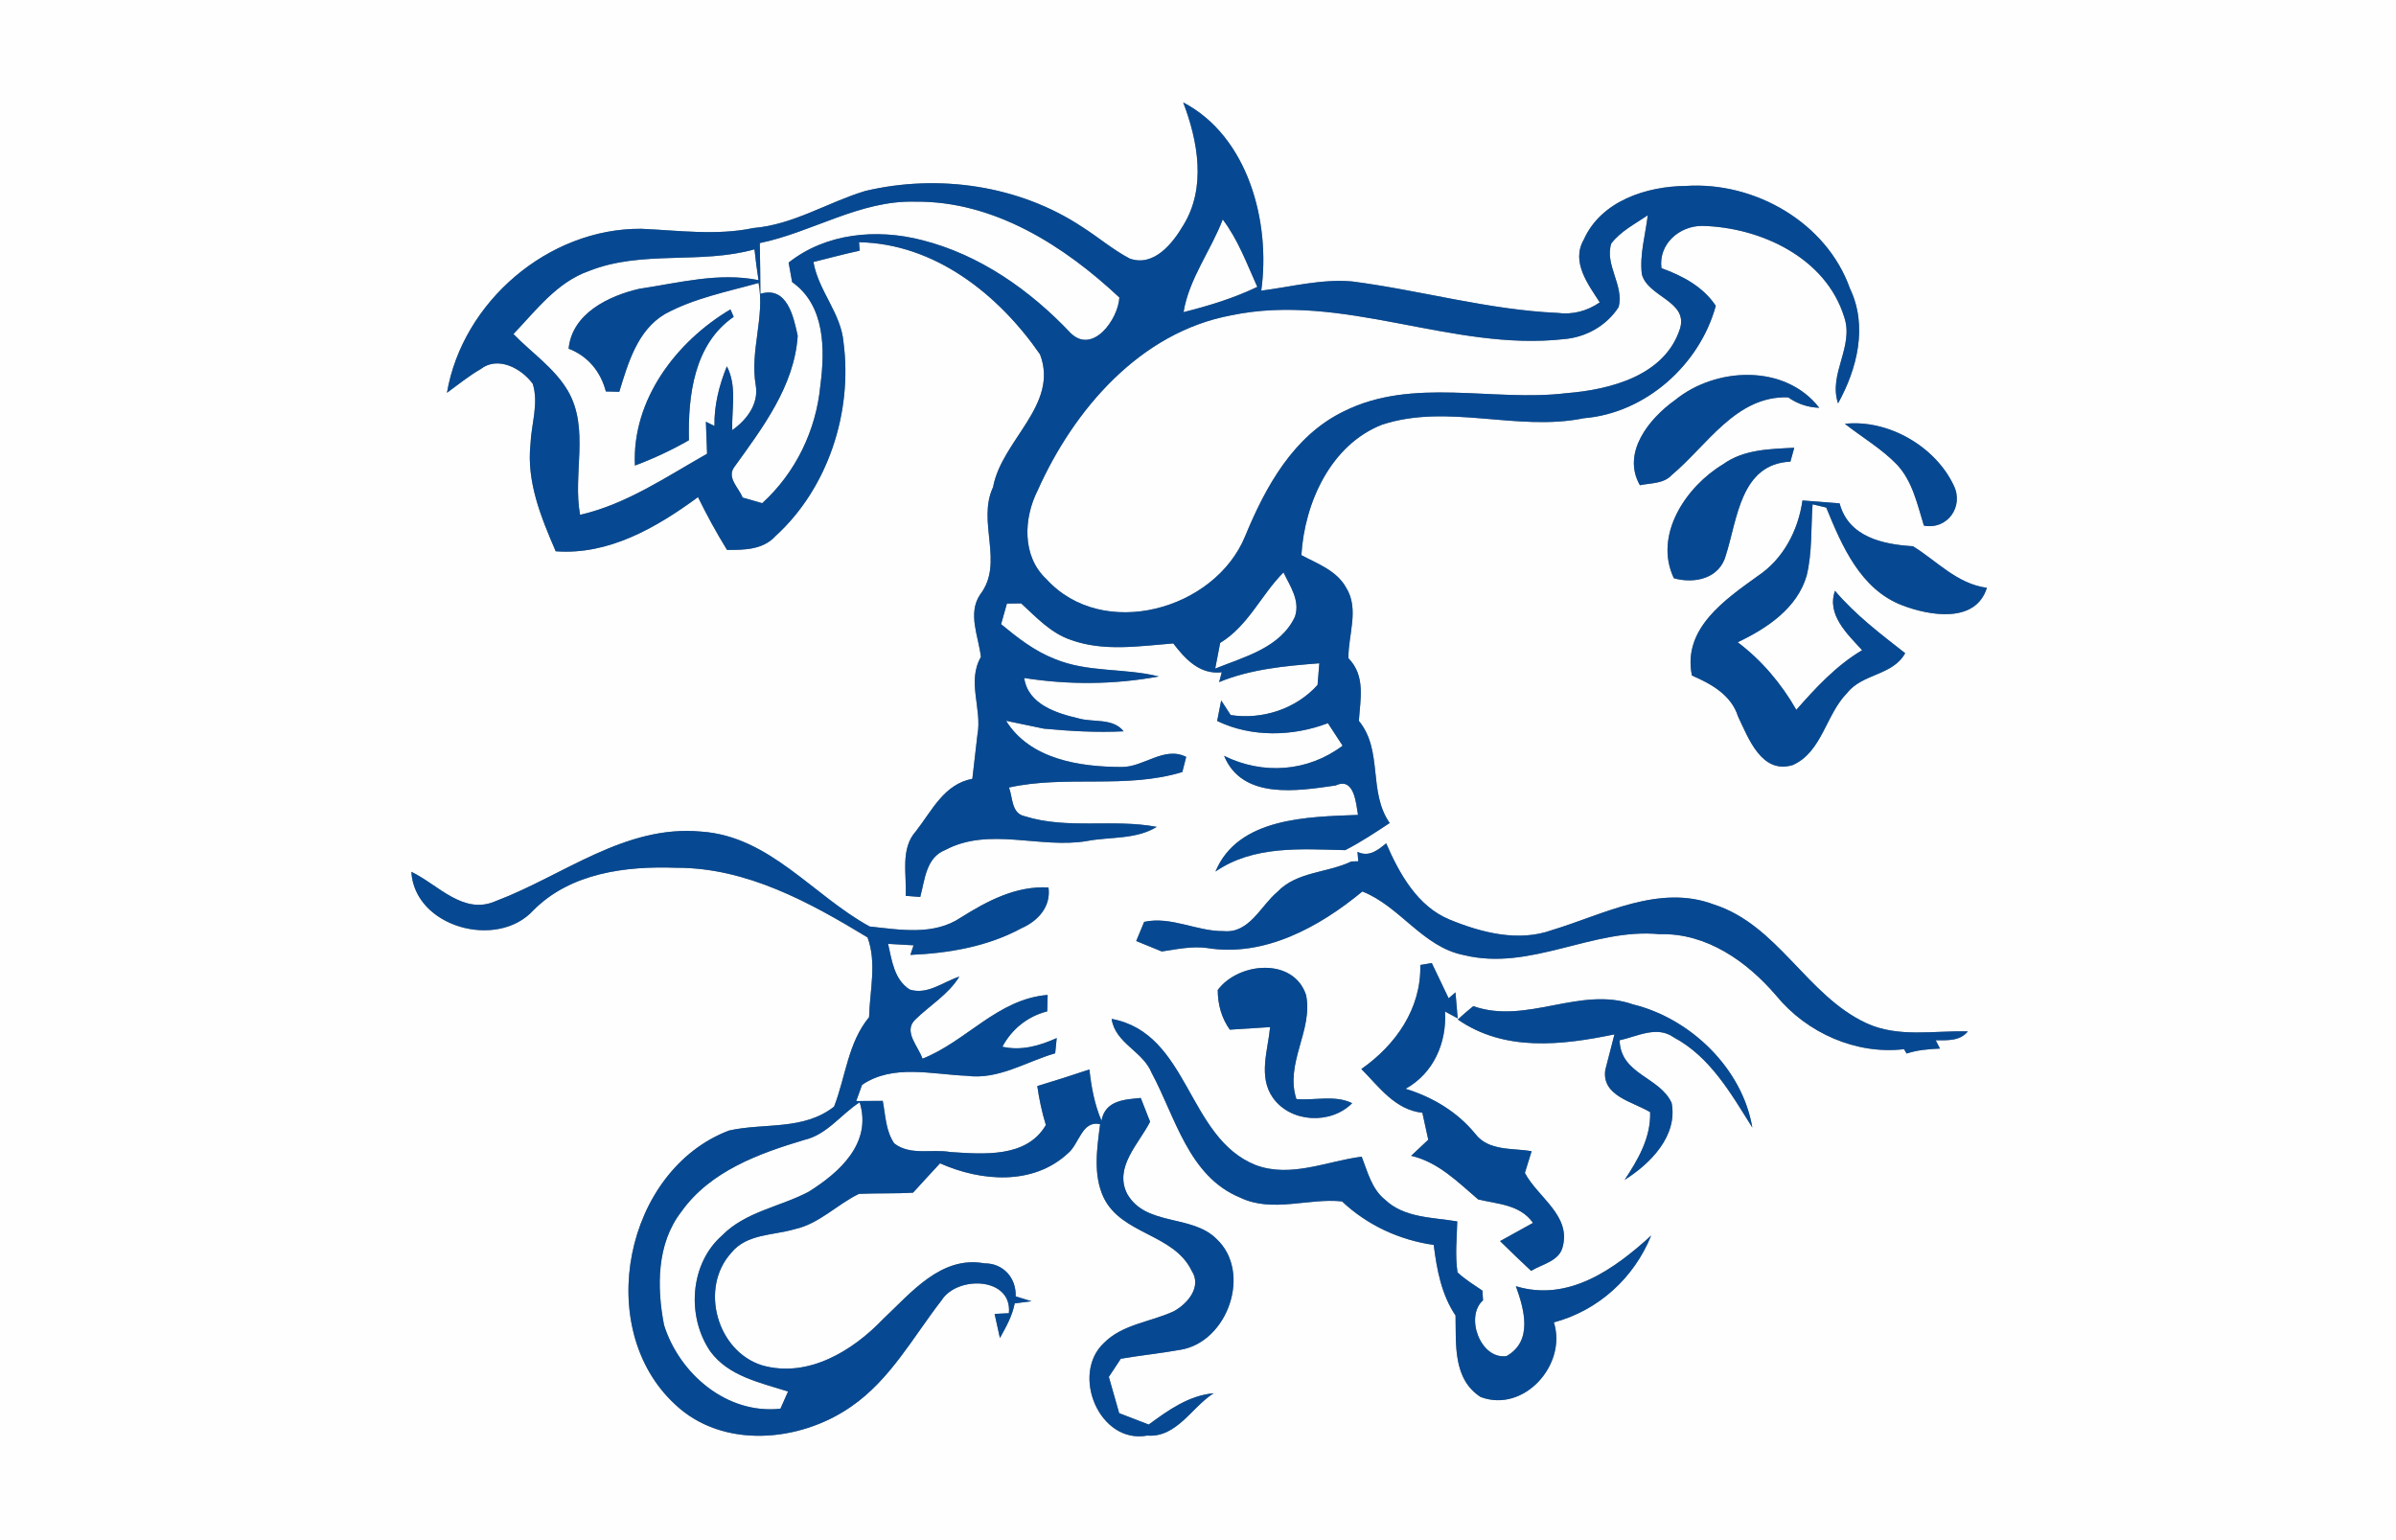 <?xml version="1.0" encoding="UTF-8" standalone="no"?>
<!DOCTYPE svg  PUBLIC '-//W3C//DTD SVG 1.1//EN'  'http://www.w3.org/Graphics/SVG/1.1/DTD/svg11.dtd'>
<svg width="280pt" xmlns="http://www.w3.org/2000/svg" viewBox="0 0 280 180" version="1.1" height="180pt">
 <rect x="0" y="0" width="280" height="180" fill="#808080" stroke="none"/>
 <g id="#fefefeff" fill="#fefefe">
  <path d="m0 0h280v180h-280v-180m138.27 11.97c1.73 4.53 2.71 9.96 0.03 14.33-1.25 2.14-3.46 4.93-6.28 3.92-1.98-1.04-3.68-2.51-5.56-3.7-7.37-4.88-16.81-6.22-25.35-4.2-4.39 1.33-8.4 3.94-13.06 4.33-4.35 0.91-8.74 0.28-13.12 0.09-10.87-0.07-20.88 8.55-22.7 19.17 1.3-0.94 2.54-1.97 3.94-2.77 2.01-1.58 4.79-0.08 6.09 1.72 0.72 2.32-0.18 4.72-0.27 7.07-0.47 4.39 1.25 8.56 2.95 12.5 6.21 0.47 11.81-2.79 16.63-6.33 1.03 2.11 2.16 4.17 3.39 6.17 2 0.01 4.2-0.01 5.66-1.61 6.13-5.58 9.02-14.45 7.96-22.6-0.28-3.46-2.94-6.06-3.52-9.44 1.8-0.45 3.59-0.93 5.4-1.32l-0.07-0.99c8.87 0.17 16.31 6.11 21.15 13.11 2.25 5.9-4.49 10.03-5.49 15.52-1.91 4.07 1.33 8.83-1.5 12.53-1.51 2.22-0.19 4.91 0.08 7.31-1.67 2.9 0.17 6.06-0.41 9.12-0.2 1.71-0.39 3.41-0.59 5.12-3.32 0.63-4.71 3.72-6.59 6.12-1.86 2.07-1.06 5.04-1.2 7.56 0.43 0.03 1.27 0.09 1.7 0.13 0.55-2.01 0.66-4.6 2.93-5.49 5.14-2.74 11.1-0.11 16.57-1.05 2.7-0.51 5.71-0.15 8.14-1.65-5.1-0.97-10.44 0.33-15.44-1.25-1.56-0.32-1.38-2.21-1.83-3.35 6.67-1.48 13.64 0.21 20.26-1.81 0.11-0.44 0.34-1.32 0.45-1.77-2.58-1.3-4.96 1.22-7.57 1.18-4.87-0.01-10.68-0.89-13.48-5.4 1.1 0.23 3.31 0.69 4.41 0.92 3.1 0.29 6.22 0.47 9.33 0.31-1.27-1.59-3.52-1.01-5.26-1.51-2.58-0.6-5.91-1.63-6.36-4.72 5.21 0.82 10.54 0.78 15.73-0.18-4.01-1.01-8.32-0.43-12.19-2.06-2.34-0.91-4.33-2.47-6.24-4.05 0.17-0.61 0.51-1.81 0.68-2.41 0.42-0.01 1.25-0.02 1.67-0.02 1.76 1.63 3.47 3.48 5.81 4.27 3.84 1.39 8 0.72 11.96 0.41 1.42 1.85 3.1 3.67 5.67 3.37-0.08 0.29-0.23 0.86-0.31 1.15 3.71-1.53 7.75-1.89 11.71-2.2-0.05 0.63-0.16 1.9-0.21 2.53-2.5 2.8-6.46 4.09-10.15 3.52-0.27-0.42-0.83-1.28-1.11-1.71-0.11 0.6-0.35 1.8-0.47 2.4 3.98 1.94 8.86 1.82 12.94 0.26 0.43 0.66 1.29 1.97 1.72 2.63-4.05 3.06-9.32 3.43-13.85 1.19 2.14 5.17 8.6 4.1 13.04 3.46 2.18-1.03 2.38 2.12 2.61 3.44-5.83 0.23-14.02 0.28-16.66 6.62 4.48-3.08 10.01-2.62 15.16-2.5 1.81-0.92 3.5-2.05 5.2-3.17-2.56-3.7-0.74-8.45-3.6-11.94 0.16-2.52 0.81-5.25-1.22-7.32-0.04-2.73 1.3-5.75-0.27-8.25-1.1-2-3.34-2.79-5.23-3.8 0.37-6.1 3.42-12.9 9.44-15.25 7.7-2.52 15.75 0.85 23.57-0.75 7.22-0.59 13.54-6.24 15.42-13.14-1.5-2.25-3.88-3.5-6.35-4.4-0.37-2.81 2.09-4.96 4.79-4.94 6.8 0.17 14.41 3.71 16.56 10.63 1.2 3.49-1.88 6.67-0.71 10.11 2.24-4.05 3.49-9.04 1.39-13.42-2.74-7.73-11.14-12.51-19.16-11.99-4.62 0.04-9.93 1.75-11.95 6.28-1.5 2.6 0.5 5.21 1.87 7.33-1.46 1.01-3.19 1.47-4.94 1.23-8.12-0.36-15.98-2.64-24.01-3.68-3.57-0.31-7.09 0.63-10.61 1.08 1.12-7.99-1.52-18.03-9.12-22m57.49 34.78c-3.04 2.16-6.28 6.15-4.12 9.96 1.27-0.27 2.77-0.15 3.73-1.2 4.14-3.46 7.52-9.29 13.6-9.07 1.08 0.76 2.29 1.17 3.63 1.22-3.99-5.16-12.09-4.78-16.84-0.91m19.83 2.78c2.03 1.59 4.3 2.91 6.1 4.78 1.82 1.95 2.37 4.65 3.14 7.12 2.73 0.52 4.71-2.22 3.48-4.71-2.17-4.57-7.66-7.73-12.72-7.19m-14.23 4.73c-4.33 2.6-8.15 8.27-5.75 13.32 2.41 0.68 5.35 0.04 6.08-2.69 1.36-4.26 1.71-10.66 7.54-10.94 0.11-0.41 0.33-1.22 0.45-1.62-2.86 0.15-5.9 0.18-8.32 1.93m9.28 4.23c-0.5 3.5-2.24 6.85-5.24 8.84-3.82 2.76-8.8 6.13-7.68 11.62 2.26 0.98 4.6 2.27 5.39 4.79 1.22 2.55 2.76 6.79 6.4 5.67 3.43-1.53 3.86-5.92 6.36-8.43 1.77-2.27 5.32-2.01 6.77-4.64-2.89-2.26-5.82-4.48-8.2-7.29-1 2.81 1.46 5.06 3.17 6.94-3.01 1.78-5.4 4.37-7.69 6.97-1.75-3.06-4.03-5.77-6.85-7.9 3.4-1.61 6.96-3.97 8.06-7.79 0.66-2.72 0.49-5.56 0.69-8.33l1.6 0.38c1.82 4.47 4 9.55 8.86 11.42 3.19 1.23 8.6 2.17 9.91-2.04-3.5-0.47-5.83-3.13-8.64-4.86-3.52-0.21-7.54-1.09-8.57-5.01-1.45-0.11-2.9-0.22-4.34-0.34m-152.7 46.82c-3.8 1.69-6.74-1.92-9.87-3.42 0.37 6.46 10.01 9.14 14.26 4.5 4.34-4.38 10.84-5.19 16.71-4.97 8.17-0.03 15.59 4.04 22.34 8.14 1.1 2.96 0.26 6.24 0.18 9.32-2.47 2.98-2.73 6.96-4.09 10.45-3.57 2.82-8.15 1.87-12.28 2.8-12.17 4.63-15.91 23.1-6.32 31.99 5.57 5.29 14.63 4.44 20.6 0.27 4.58-3.15 7.24-8.14 10.57-12.43 1.84-2.9 8.27-2.73 7.86 1.52l-1.67 0.08c0.16 0.7 0.46 2.11 0.62 2.82 0.72-1.29 1.45-2.59 1.73-4.05 0.49-0.06 1.48-0.18 1.97-0.25-0.46-0.14-1.39-0.43-1.86-0.57 0.09-2.15-1.45-3.88-3.65-3.86-5.06-0.93-8.58 3.45-11.85 6.52-3.57 3.73-8.76 6.9-14.1 5.41-5.3-1.63-7.38-9.04-3.63-13.16 1.8-2.24 4.92-2.02 7.43-2.77 2.86-0.63 4.93-2.89 7.49-4.12 2.11-0.1 4.22-0.01 6.32-0.14 1.04-1.15 2.1-2.29 3.15-3.43 4.76 2.12 10.87 2.63 14.95-1.17 1.32-1.07 1.64-3.9 3.76-3.4-0.36 2.82-0.85 5.91 0.42 8.59 2.12 4.33 8.18 4.19 10.28 8.54 1.22 1.86-0.48 3.86-2.09 4.73-2.7 1.26-5.98 1.5-8.16 3.7-3.92 3.66-0.54 11.86 5.06 10.83 3.45 0.26 5.18-3.31 7.76-4.95-2.92 0.27-5.3 1.98-7.59 3.66-1.15-0.45-2.3-0.89-3.45-1.33-0.4-1.42-0.8-2.83-1.21-4.24l1.4-2.12c2.32-0.4 4.66-0.63 6.98-1.05 5.52-0.91 8.38-9.06 4.2-12.96-2.91-2.9-8.29-1.44-10.45-5.29-1.54-3.1 1.38-5.82 2.69-8.4-0.28-0.69-0.82-2.08-1.09-2.78-1.83 0.18-4.16 0.25-4.59 2.66-0.81-1.9-1.19-3.94-1.41-5.99-2.02 0.67-4.05 1.33-6.09 1.94 0.22 1.54 0.54 3.06 1 4.55-2.24 3.87-7.31 3.41-11.15 3.16-2.17-0.38-4.7 0.45-6.57-1.01-1-1.46-1.02-3.29-1.34-4.97-0.78 0.01-2.33 0.02-3.1 0.02l0.68-1.89c3.61-2.46 8.18-1.22 12.23-1.06 3.7 0.5 6.92-1.64 10.34-2.63 0.05-0.44 0.14-1.34 0.18-1.78-2 0.9-4.14 1.52-6.35 1.01 1.12-2.08 2.96-3.55 5.24-4.13 0.01-0.48 0.04-1.44 0.05-1.92-5.85 0.47-9.49 5.43-14.63 7.45-0.45-1.41-2.3-3.18-0.84-4.57 1.72-1.68 3.87-2.93 5.15-5.02-1.88 0.6-3.72 2.17-5.8 1.51-1.83-1.18-2.08-3.41-2.53-5.34 0.75 0.04 2.24 0.13 2.98 0.17l-0.37 1.12c4.47-0.19 9.01-0.96 12.99-3.12 1.93-0.85 3.45-2.51 3.15-4.76-3.79-0.21-7.13 1.56-10.24 3.51-3.17 2.14-7.11 1.43-10.66 1.05-6.61-3.61-11.68-10.55-19.68-11.09-8.9-0.84-16.13 5.15-24.01 8.12m100.7-5.75l0.09 1.1-0.81 0.02c-2.82 1.36-6.35 1.16-8.64 3.55-1.97 1.65-3.28 4.89-6.29 4.59-3.14 0.04-6.14-1.77-9.28-1.08-0.23 0.56-0.7 1.68-0.93 2.24 0.99 0.41 1.99 0.82 2.99 1.22 1.74-0.26 3.5-0.64 5.26-0.41 6.71 1.11 13.16-2.45 18.18-6.6 4.43 1.75 7.06 6.51 11.89 7.44 7.8 1.9 15.05-3.21 22.85-2.45 5.49-0.16 10.22 3.2 13.64 7.2 3.56 4.34 9.31 6.9 14.92 6.24l0.3 0.51c1.26-0.42 2.58-0.52 3.9-0.58l-0.5-0.97c1.34-0.01 2.82 0.12 3.76-1.04-3.96-0.11-8.15 0.77-11.88-0.97-6.96-3.24-10.31-11.46-17.8-13.86-6.38-2.42-12.85 1.15-18.89 2.98-3.95 1.43-8.24 0.32-11.98-1.21-3.78-1.55-5.88-5.36-7.43-8.92-0.93 0.76-1.98 1.66-3.35 1m7.34 13.22c0.12 5.1-2.87 9.34-6.89 12.16 2.08 2.09 3.94 4.77 7.13 5.11 0.17 0.79 0.52 2.36 0.69 3.15-0.67 0.62-1.34 1.25-2 1.88 3.19 0.75 5.44 3.06 7.83 5.1 2.31 0.55 4.9 0.6 6.41 2.74-1.29 0.71-2.57 1.41-3.85 2.13 1.19 1.18 2.41 2.33 3.63 3.48 1.29-0.8 3.35-1.14 3.71-2.89 0.91-3.63-2.95-5.73-4.44-8.56 0.2-0.64 0.59-1.91 0.79-2.54-2.24-0.38-5.03 0.01-6.58-2.02-2.11-2.58-4.99-4.3-8.15-5.27 3.28-1.82 4.82-5.39 4.61-9.03l1.48 0.8c-0.07-0.76-0.2-2.28-0.26-3.04l-0.8 0.69c-0.66-1.38-1.31-2.75-1.97-4.12-0.34 0.06-1.01 0.17-1.34 0.23m-23.67 2.92c0 1.67 0.43 3.27 1.41 4.64 1.57-0.11 3.14-0.21 4.71-0.3-0.26 2.71-1.41 5.79 0.32 8.25 2.08 2.95 6.78 3.16 9.27 0.64-2.02-0.99-4.37-0.29-6.52-0.48-1.37-4.2 1.98-8.05 1.13-12.16-1.46-4.43-7.89-3.85-10.32-0.59m29.86 1.89c-0.62 0.5-1.22 1.02-1.81 1.56 5.47 3.8 12.17 3.01 18.31 1.74-0.27 1.03-0.81 3.11-1.07 4.15-0.45 3.06 3.23 3.72 5.24 4.94 0.09 2.97-1.4 5.53-2.98 7.91 3.01-1.88 6.23-5.15 5.49-8.99-1.4-3.07-5.96-3.3-6.08-7.32 2.05-0.44 4.36-1.75 6.33-0.34 4.28 2.29 6.69 6.58 9.18 10.54-1.16-6.9-7.22-12.75-13.93-14.39-6.2-2.19-12.45 2.4-18.68 0.2m-42.26 1.49c0.41 2.85 3.64 3.76 4.67 6.3 2.79 5.19 4.32 12.1 10.33 14.58 3.8 1.83 8 0.03 11.92 0.45 2.97 2.79 6.69 4.51 10.72 5.09 0.36 2.89 0.9 5.8 2.55 8.25 0.07 3.35-0.33 7.42 2.93 9.52 5.06 1.9 10.12-3.78 8.56-8.72 5.19-1.39 9.36-5.18 11.37-10.15-4.28 3.91-9.67 7.8-15.81 5.92 0.97 2.69 2.03 6.41-1.1 8.17-3.06 0.42-4.88-4.63-2.74-6.52-0.02-0.29-0.06-0.85-0.07-1.13-1-0.68-2.03-1.31-2.91-2.13-0.3-1.97-0.08-3.98-0.03-5.96-2.88-0.49-6.18-0.39-8.43-2.53-1.57-1.25-2.05-3.27-2.74-5.04-4.09 0.53-8.3 2.52-12.4 0.98-8.04-3.22-7.74-15.39-16.82-17.08z"/>
  <path d="m88.79 28.41c6.12-1.26 11.71-5.02 18.15-4.84 9.2-0.1 17.39 5.13 23.87 11.2-0.13 2.53-3.1 6.69-5.69 4.16-4.74-5.02-10.62-9.16-17.38-10.87-5.27-1.36-11.21-0.83-15.58 2.63 0.13 0.76 0.27 1.52 0.41 2.28 3.86 2.71 3.85 7.87 3.3 12.07-0.49 5.24-2.9 10.23-6.8 13.77-0.57-0.16-1.72-0.5-2.29-0.66-0.42-1.12-1.88-2.31-0.98-3.55 3.31-4.6 7.04-9.48 7.42-15.36-0.48-2.23-1.24-5.85-4.36-4.9-0.01-1.98-0.03-3.95-0.07-5.93z"/>
  <path d="m188.3 28.45c1.11-1.44 2.78-2.28 4.26-3.29-0.27 2.29-0.97 4.58-0.69 6.9 0.71 2.65 5.39 3.13 4.47 6.31-1.75 5.53-8.14 7.17-13.28 7.58-8.63 1.05-17.91-1.93-26.03 2.13-5.86 2.84-9.13 8.79-11.51 14.56-3.53 8.67-16.65 12.29-23.24 5.04-2.87-2.68-2.67-7.1-1.01-10.38 4.23-9.45 11.96-18.45 22.58-20.44 13.07-2.75 25.79 4.23 38.87 2.78 2.59-0.2 5.03-1.56 6.44-3.76 0.66-2.49-1.67-4.96-0.86-7.43z"/>
  <path d="m142.89 25.65c1.8 2.37 2.82 5.19 4.04 7.88-2.75 1.32-5.67 2.21-8.62 2.95 0.65-3.93 3.18-7.16 4.58-10.83z"/>
  <path d="m68.86 31.66c6.18-2.45 12.99-0.74 19.31-2.52 0.13 1.2 0.28 2.4 0.47 3.6-4.66-0.94-9.32 0.33-13.92 1.01-3.57 0.82-7.87 2.88-8.27 7 2.25 0.86 3.75 2.69 4.35 5l1.57 0.04c1.03-3.36 2.12-7.19 5.34-9.09 3.4-1.85 7.25-2.6 10.94-3.63 0.75 4.02-1.04 7.95-0.33 11.98 0.36 2.17-1.07 4.04-2.75 5.22-0.08-2.48 0.58-5.15-0.63-7.46-0.9 2.22-1.49 4.56-1.45 6.97l-1-0.49c0.05 1.25 0.09 2.49 0.14 3.74-4.77 2.7-9.43 5.9-14.84 7.14-0.89-4.79 1.14-10.05-1.42-14.48-1.57-2.68-4.24-4.45-6.37-6.65 2.65-2.77 5.09-6.07 8.86-7.38m5.34 22.75c2.18-0.82 4.29-1.8 6.31-2.96-0.12-5.17 0.58-11.23 5.23-14.42-0.1-0.22-0.29-0.66-0.38-0.87-6.34 3.76-11.53 10.58-11.16 18.25z"/>
  <path d="m142.59 75.14c3.3-2.01 4.78-5.61 7.4-8.24 0.77 1.61 1.97 3.28 1.34 5.17-1.69 3.64-5.92 4.7-9.32 6.07 0.15-0.75 0.43-2.25 0.58-3z"/>
  <path d="m94.01 133.22c2.65-0.62 4.26-2.98 6.45-4.39 1.48 4.77-2.37 8.22-5.99 10.47-3.33 1.75-7.36 2.31-10.1 5.1-3.78 3.33-4.14 9.49-1.36 13.55 2.14 2.91 5.85 3.65 9.08 4.68-0.22 0.5-0.67 1.51-0.89 2.01-6.24 0.69-11.8-4.06-13.6-9.77-0.86-4.42-0.87-9.53 2.02-13.25 3.35-4.73 9.06-6.81 14.39-8.4z"/>
 </g>
 <g id="#064992ff" fill="#064992">
  <path d="m138.27 11.97c7.6 3.97 10.24 14.01 9.12 22 3.52-0.45 7.04-1.39 10.61-1.08 8.03 1.04 15.89 3.32 24.01 3.68 1.75 0.24 3.48-0.22 4.94-1.23-1.37-2.12-3.37-4.73-1.87-7.33 2.02-4.53 7.33-6.24 11.95-6.28 8.02-0.52 16.42 4.26 19.16 11.99 2.1 4.38 0.85 9.37-1.39 13.42-1.17-3.44 1.91-6.62 0.71-10.11-2.15-6.92-9.76-10.46-16.56-10.63-2.7-0.02-5.16 2.13-4.79 4.94 2.47 0.9 4.85 2.15 6.35 4.4-1.88 6.9-8.2 12.55-15.42 13.14-7.82 1.6-15.87-1.77-23.57 0.75-6.02 2.35-9.07 9.15-9.44 15.25 1.89 1.01 4.13 1.8 5.23 3.8 1.57 2.5 0.23 5.52 0.27 8.25 2.03 2.07 1.38 4.8 1.22 7.32 2.86 3.49 1.04 8.24 3.6 11.94-1.7 1.12-3.39 2.25-5.2 3.17-5.15-0.12-10.68-0.58-15.16 2.5 2.64-6.34 10.83-6.39 16.66-6.62-0.23-1.32-0.43-4.47-2.61-3.44-4.44 0.64-10.9 1.71-13.04-3.46 4.53 2.24 9.8 1.87 13.85-1.19-0.43-0.66-1.29-1.97-1.72-2.63-4.08 1.56-8.96 1.68-12.94-0.26 0.12-0.6 0.36-1.8 0.47-2.4 0.28 0.43 0.84 1.29 1.11 1.71 3.69 0.57 7.65-0.72 10.15-3.52 0.05-0.63 0.16-1.9 0.21-2.53-3.96 0.31-8 0.67-11.71 2.2 0.08-0.29 0.23-0.86 0.31-1.15-2.57 0.3-4.25-1.52-5.67-3.37-3.96 0.31-8.12 0.98-11.96-0.41-2.34-0.79-4.05-2.64-5.81-4.27-0.42 0-1.25 0.01-1.67 0.02-0.17 0.6-0.51 1.8-0.68 2.41 1.91 1.58 3.9 3.14 6.24 4.05 3.87 1.63 8.18 1.05 12.19 2.06-5.19 0.96-10.52 1-15.73 0.18 0.45 3.09 3.78 4.12 6.36 4.72 1.74 0.5 3.99-0.08 5.26 1.51-3.11 0.16-6.23-0.02-9.33-0.31-1.1-0.23-3.31-0.69-4.41-0.92 2.8 4.51 8.61 5.39 13.48 5.4 2.61 0.04 4.99-2.48 7.57-1.18-0.11 0.45-0.34 1.33-0.45 1.77-6.62 2.02-13.59 0.33-20.26 1.81 0.45 1.14 0.27 3.03 1.83 3.35 5 1.58 10.34 0.28 15.44 1.25-2.43 1.5-5.44 1.14-8.14 1.65-5.47 0.94-11.43-1.69-16.57 1.05-2.27 0.89-2.38 3.48-2.93 5.49-0.43-0.04-1.27-0.1-1.7-0.13 0.14-2.52-0.66-5.49 1.2-7.56 1.88-2.4 3.27-5.49 6.59-6.12 0.2-1.71 0.39-3.41 0.59-5.12 0.58-3.06-1.26-6.22 0.41-9.12-0.27-2.4-1.59-5.09-0.08-7.31 2.83-3.7-0.41-8.46 1.5-12.53 1-5.49 7.74-9.62 5.49-15.52-4.84-7-12.28-12.94-21.15-13.11l0.07 0.99c-1.81 0.39-3.6 0.87-5.4 1.32 0.58 3.38 3.24 5.98 3.52 9.44 1.06 8.15-1.83 17.02-7.96 22.6-1.46 1.6-3.66 1.62-5.66 1.61-1.23-2-2.36-4.06-3.39-6.17-4.82 3.54-10.42 6.8-16.63 6.33-1.7-3.94-3.42-8.11-2.95-12.5 0.09-2.35 0.99-4.75 0.27-7.07-1.3-1.8-4.08-3.3-6.09-1.72-1.4 0.8-2.64 1.83-3.94 2.77 1.82-10.62 11.83-19.24 22.7-19.17 4.38 0.19 8.77 0.82 13.12-0.09 4.66-0.39 8.67-3 13.06-4.33 8.54-2.02 17.98-0.68 25.35 4.2 1.88 1.19 3.58 2.66 5.56 3.7 2.82 1.01 5.03-1.78 6.28-3.92 2.68-4.37 1.7-9.8-0.03-14.33m-49.48 16.44c0.04 1.98 0.06 3.95 0.07 5.93 3.12-0.95 3.88 2.67 4.36 4.9-0.38 5.88-4.11 10.76-7.42 15.36-0.9 1.24 0.56 2.43 0.98 3.55 0.57 0.16 1.72 0.5 2.29 0.66 3.9-3.54 6.31-8.53 6.8-13.77 0.55-4.2 0.56-9.36-3.3-12.07-0.14-0.76-0.28-1.52-0.41-2.28 4.37-3.46 10.31-3.99 15.58-2.63 6.76 1.71 12.64 5.85 17.38 10.87 2.59 2.53 5.56-1.63 5.69-4.16-6.48-6.07-14.67-11.3-23.87-11.2-6.44-0.18-12.03 3.58-18.15 4.84m99.51 0.04c-0.81 2.47 1.52 4.94 0.86 7.43-1.41 2.2-3.85 3.56-6.44 3.76-13.08 1.45-25.8-5.53-38.87-2.78-10.62 1.99-18.35 10.99-22.58 20.44-1.66 3.28-1.86 7.7 1.01 10.38 6.59 7.25 19.71 3.63 23.24-5.04 2.38-5.77 5.65-11.72 11.51-14.56 8.12-4.06 17.4-1.08 26.03-2.13 5.14-0.41 11.53-2.05 13.28-7.58 0.92-3.18-3.76-3.66-4.47-6.31-0.28-2.32 0.42-4.61 0.69-6.9-1.48 1.01-3.15 1.85-4.26 3.29m-45.41-2.8c-1.4 3.67-3.93 6.9-4.58 10.83 2.95-0.74 5.87-1.63 8.62-2.95-1.22-2.69-2.24-5.51-4.04-7.88m-74.03 6.01c-3.77 1.31-6.21 4.61-8.86 7.38 2.13 2.2 4.8 3.97 6.37 6.65 2.56 4.43 0.53 9.69 1.42 14.48 5.41-1.24 10.07-4.44 14.84-7.14-0.05-1.25-0.09-2.49-0.14-3.74l1 0.49c-0.04-2.41 0.55-4.75 1.45-6.97 1.21 2.31 0.55 4.98 0.63 7.46 1.68-1.18 3.11-3.05 2.75-5.22-0.71-4.03 1.08-7.96 0.33-11.98-3.69 1.03-7.54 1.78-10.94 3.63-3.22 1.9-4.31 5.73-5.34 9.09l-1.57-0.04c-0.6-2.31-2.1-4.14-4.35-5 0.4-4.12 4.7-6.18 8.27-7 4.6-0.68 9.26-1.95 13.92-1.01-0.19-1.2-0.34-2.4-0.47-3.6-6.32 1.78-13.13 0.07-19.31 2.52m73.73 43.48c-0.15 0.75-0.43 2.25-0.58 3 3.4-1.37 7.63-2.43 9.32-6.07 0.63-1.89-0.57-3.56-1.34-5.17-2.62 2.63-4.1 6.23-7.4 8.24z"/>
  <path d="m74.2 54.41c-0.37-7.67 4.82-14.49 11.16-18.25 0.09 0.21 0.28 0.65 0.38 0.87-4.65 3.19-5.35 9.25-5.23 14.42-2.02 1.16-4.13 2.14-6.31 2.96z"/>
  <path d="m195.76 46.75c4.75-3.87 12.85-4.25 16.84 0.91-1.34-0.05-2.55-0.46-3.63-1.22-6.08-0.22-9.46 5.61-13.6 9.07-0.96 1.05-2.46 0.93-3.73 1.2-2.16-3.81 1.08-7.8 4.12-9.96z"/>
  <path d="m215.59 49.53c5.06-0.54 10.55 2.62 12.72 7.19 1.23 2.49-0.75 5.23-3.48 4.71-0.77-2.47-1.32-5.17-3.14-7.12-1.8-1.87-4.07-3.19-6.1-4.78z"/>
  <path d="m201.36 54.26c2.42-1.75 5.46-1.78 8.32-1.93-0.12 0.4-0.34 1.21-0.45 1.62-5.83 0.28-6.18 6.68-7.54 10.94-0.73 2.73-3.67 3.37-6.08 2.69-2.4-5.05 1.42-10.72 5.75-13.32z"/>
  <path d="m210.64 58.49c1.44 0.12 2.89 0.23 4.34 0.34 1.03 3.92 5.05 4.8 8.57 5.01 2.81 1.73 5.14 4.39 8.64 4.86-1.31 4.21-6.72 3.27-9.91 2.04-4.86-1.87-7.04-6.95-8.86-11.42l-1.6-0.38c-0.2 2.77-0.03 5.61-0.69 8.33-1.1 3.82-4.66 6.18-8.06 7.79 2.82 2.13 5.1 4.84 6.85 7.9 2.29-2.6 4.68-5.19 7.69-6.97-1.71-1.88-4.17-4.13-3.17-6.94 2.38 2.81 5.31 5.03 8.2 7.29-1.45 2.63-5 2.37-6.77 4.64-2.5 2.51-2.93 6.9-6.36 8.43-3.64 1.12-5.18-3.12-6.4-5.67-0.79-2.52-3.13-3.81-5.39-4.79-1.12-5.49 3.86-8.86 7.68-11.62 3-1.99 4.74-5.34 5.24-8.84z"/>
  <path d="m57.94 105.31c7.88-2.97 15.11-8.96 24.01-8.12 8 0.54 13.07 7.48 19.68 11.09 3.55 0.38 7.49 1.09 10.66-1.05 3.11-1.95 6.45-3.72 10.24-3.51 0.3 2.25-1.22 3.91-3.15 4.76-3.98 2.16-8.52 2.93-12.99 3.12l0.37-1.12c-0.74-0.04-2.23-0.13-2.98-0.17 0.45 1.93 0.7 4.16 2.53 5.34 2.08 0.66 3.92-0.91 5.8-1.51-1.28 2.09-3.43 3.34-5.15 5.02-1.46 1.39 0.39 3.16 0.84 4.57 5.14-2.02 8.78-6.98 14.63-7.45-0.01 0.48-0.04 1.44-0.05 1.92-2.28 0.58-4.12 2.05-5.24 4.13 2.21 0.51 4.35-0.11 6.35-1.01-0.04 0.44-0.13 1.34-0.18 1.78-3.42 0.99-6.64 3.13-10.34 2.63-4.05-0.16-8.62-1.4-12.23 1.06l-0.68 1.89c0.77 0 2.32-0.01 3.1-0.02 0.32 1.68 0.34 3.51 1.34 4.97 1.87 1.46 4.4 0.63 6.57 1.01 3.84 0.25 8.91 0.71 11.15-3.16-0.46-1.49-0.78-3.01-1-4.55 2.04-0.61 4.07-1.27 6.09-1.94 0.22 2.05 0.6 4.09 1.41 5.99 0.43-2.41 2.76-2.48 4.59-2.66 0.27 0.7 0.81 2.09 1.09 2.78-1.31 2.58-4.23 5.3-2.69 8.4 2.16 3.85 7.54 2.39 10.45 5.29 4.18 3.9 1.32 12.05-4.2 12.96-2.32 0.42-4.66 0.65-6.98 1.05l-1.4 2.12c0.41 1.41 0.81 2.82 1.21 4.24 1.15 0.44 2.3 0.88 3.45 1.33 2.29-1.68 4.67-3.39 7.59-3.66-2.58 1.64-4.31 5.21-7.76 4.95-5.6 1.03-8.98-7.17-5.06-10.83 2.18-2.2 5.46-2.44 8.16-3.7 1.61-0.87 3.31-2.87 2.09-4.73-2.1-4.35-8.16-4.21-10.28-8.54-1.27-2.68-0.78-5.77-0.42-8.59-2.12-0.5-2.44 2.33-3.76 3.4-4.08 3.8-10.19 3.29-14.95 1.17-1.05 1.14-2.11 2.28-3.15 3.43-2.1 0.13-4.21 0.04-6.32 0.14-2.56 1.23-4.63 3.49-7.49 4.12-2.51 0.75-5.63 0.53-7.43 2.77-3.75 4.12-1.67 11.53 3.63 13.16 5.34 1.49 10.53-1.68 14.1-5.41 3.27-3.07 6.79-7.45 11.85-6.52 2.2-0.02 3.74 1.71 3.65 3.86 0.47 0.14 1.4 0.43 1.86 0.57-0.49 0.07-1.48 0.19-1.97 0.25-0.28 1.46-1.01 2.76-1.73 4.05-0.16-0.71-0.46-2.12-0.62-2.82l1.67-0.08c0.41-4.25-6.02-4.42-7.86-1.52-3.33 4.29-5.99 9.28-10.57 12.43-5.97 4.17-15.03 5.02-20.6-0.27-9.59-8.89-5.85-27.36 6.32-31.99 4.13-0.93 8.71 0.02 12.28-2.8 1.36-3.49 1.62-7.47 4.09-10.45 0.08-3.08 0.92-6.36-0.18-9.32-6.75-4.1-14.17-8.17-22.34-8.14-5.87-0.22-12.37 0.59-16.71 4.97-4.25 4.64-13.89 1.96-14.26-4.5 3.13 1.5 6.07 5.11 9.87 3.42m36.07 27.91c-5.33 1.59-11.04 3.67-14.39 8.4-2.89 3.72-2.88 8.83-2.02 13.25 1.8 5.71 7.36 10.46 13.6 9.77 0.22-0.5 0.67-1.51 0.89-2.01-3.23-1.03-6.94-1.77-9.08-4.68-2.78-4.06-2.42-10.22 1.36-13.55 2.74-2.79 6.77-3.35 10.1-5.1 3.62-2.25 7.47-5.7 5.99-10.47-2.19 1.41-3.8 3.77-6.45 4.39z"/>
  <path d="m158.64 99.56c1.37 0.66 2.42-0.24 3.35-1 1.55 3.56 3.65 7.37 7.43 8.92 3.74 1.53 8.03 2.64 11.98 1.21 6.04-1.83 12.51-5.4 18.89-2.98 7.49 2.4 10.84 10.62 17.8 13.86 3.73 1.74 7.92 0.86 11.88 0.97-0.94 1.16-2.42 1.03-3.76 1.04l0.5 0.97c-1.32 0.06-2.64 0.16-3.9 0.58l-0.3-0.51c-5.61 0.66-11.36-1.9-14.92-6.24-3.42-4-8.15-7.36-13.64-7.2-7.8-0.76-15.05 4.35-22.85 2.45-4.83-0.93-7.46-5.69-11.89-7.44-5.02 4.15-11.47 7.71-18.18 6.6-1.76-0.23-3.52 0.15-5.26 0.41-1-0.4-2-0.81-2.99-1.22 0.23-0.56 0.7-1.68 0.93-2.24 3.14-0.69 6.14 1.12 9.28 1.08 3.01 0.3 4.32-2.94 6.29-4.59 2.29-2.39 5.82-2.19 8.64-3.55l0.81-0.02-0.09-1.1z"/>
  <path d="m165.98 112.78c0.33-0.06 1-0.17 1.34-0.23 0.66 1.37 1.31 2.74 1.97 4.12l0.8-0.69c0.06 0.76 0.19 2.28 0.26 3.04l-1.48-0.8c0.21 3.64-1.33 7.21-4.61 9.03 3.16 0.97 6.04 2.69 8.15 5.27 1.55 2.03 4.34 1.64 6.58 2.02-0.2 0.63-0.59 1.9-0.79 2.54 1.49 2.83 5.35 4.93 4.44 8.56-0.36 1.75-2.42 2.09-3.71 2.89-1.22-1.15-2.44-2.3-3.63-3.48 1.28-0.72 2.56-1.42 3.85-2.13-1.51-2.14-4.1-2.19-6.41-2.74-2.39-2.04-4.64-4.35-7.83-5.1 0.66-0.63 1.33-1.26 2-1.88-0.17-0.79-0.52-2.36-0.69-3.15-3.19-0.34-5.05-3.02-7.13-5.11 4.02-2.82 7.01-7.06 6.89-12.16z"/>
  <path d="m142.31 115.7c2.43-3.26 8.86-3.84 10.32 0.59 0.85 4.11-2.5 7.96-1.13 12.16 2.15 0.19 4.5-0.51 6.52 0.48-2.49 2.52-7.19 2.31-9.27-0.64-1.73-2.46-0.58-5.54-0.32-8.25-1.57 0.09-3.14 0.19-4.71 0.3-0.98-1.37-1.41-2.97-1.41-4.64z"/>
  <path d="m172.17 117.59c6.23 2.2 12.48-2.39 18.68-0.2 6.71 1.64 12.77 7.49 13.93 14.39-2.49-3.96-4.9-8.25-9.18-10.54-1.97-1.41-4.28-0.1-6.33 0.34 0.12 4.02 4.68 4.25 6.08 7.32 0.74 3.84-2.48 7.11-5.49 8.99 1.58-2.38 3.07-4.94 2.98-7.91-2.01-1.22-5.69-1.88-5.24-4.94 0.26-1.04 0.8-3.12 1.07-4.15-6.14 1.27-12.84 2.06-18.31-1.74 0.59-0.54 1.19-1.06 1.81-1.56z"/>
  <path d="m129.91 119.08c9.08 1.69 8.78 13.86 16.82 17.08 4.1 1.54 8.31-0.45 12.4-0.98 0.69 1.77 1.17 3.79 2.74 5.04 2.25 2.14 5.55 2.04 8.43 2.53-0.05 1.98-0.27 3.99 0.03 5.96 0.88 0.82 1.91 1.45 2.91 2.13 0.01 0.28 0.05 0.84 0.07 1.13-2.14 1.89-0.32 6.94 2.74 6.52 3.13-1.76 2.07-5.48 1.1-8.17 6.14 1.88 11.53-2.01 15.81-5.92-2.01 4.97-6.18 8.76-11.37 10.15 1.56 4.94-3.5 10.62-8.56 8.72-3.26-2.1-2.86-6.17-2.93-9.52-1.65-2.45-2.19-5.36-2.55-8.25-4.03-0.58-7.75-2.3-10.72-5.09-3.92-0.42-8.12 1.38-11.92-0.45-6.01-2.48-7.54-9.39-10.33-14.58-1.03-2.54-4.26-3.45-4.67-6.3z"/>
 </g>
</svg>
